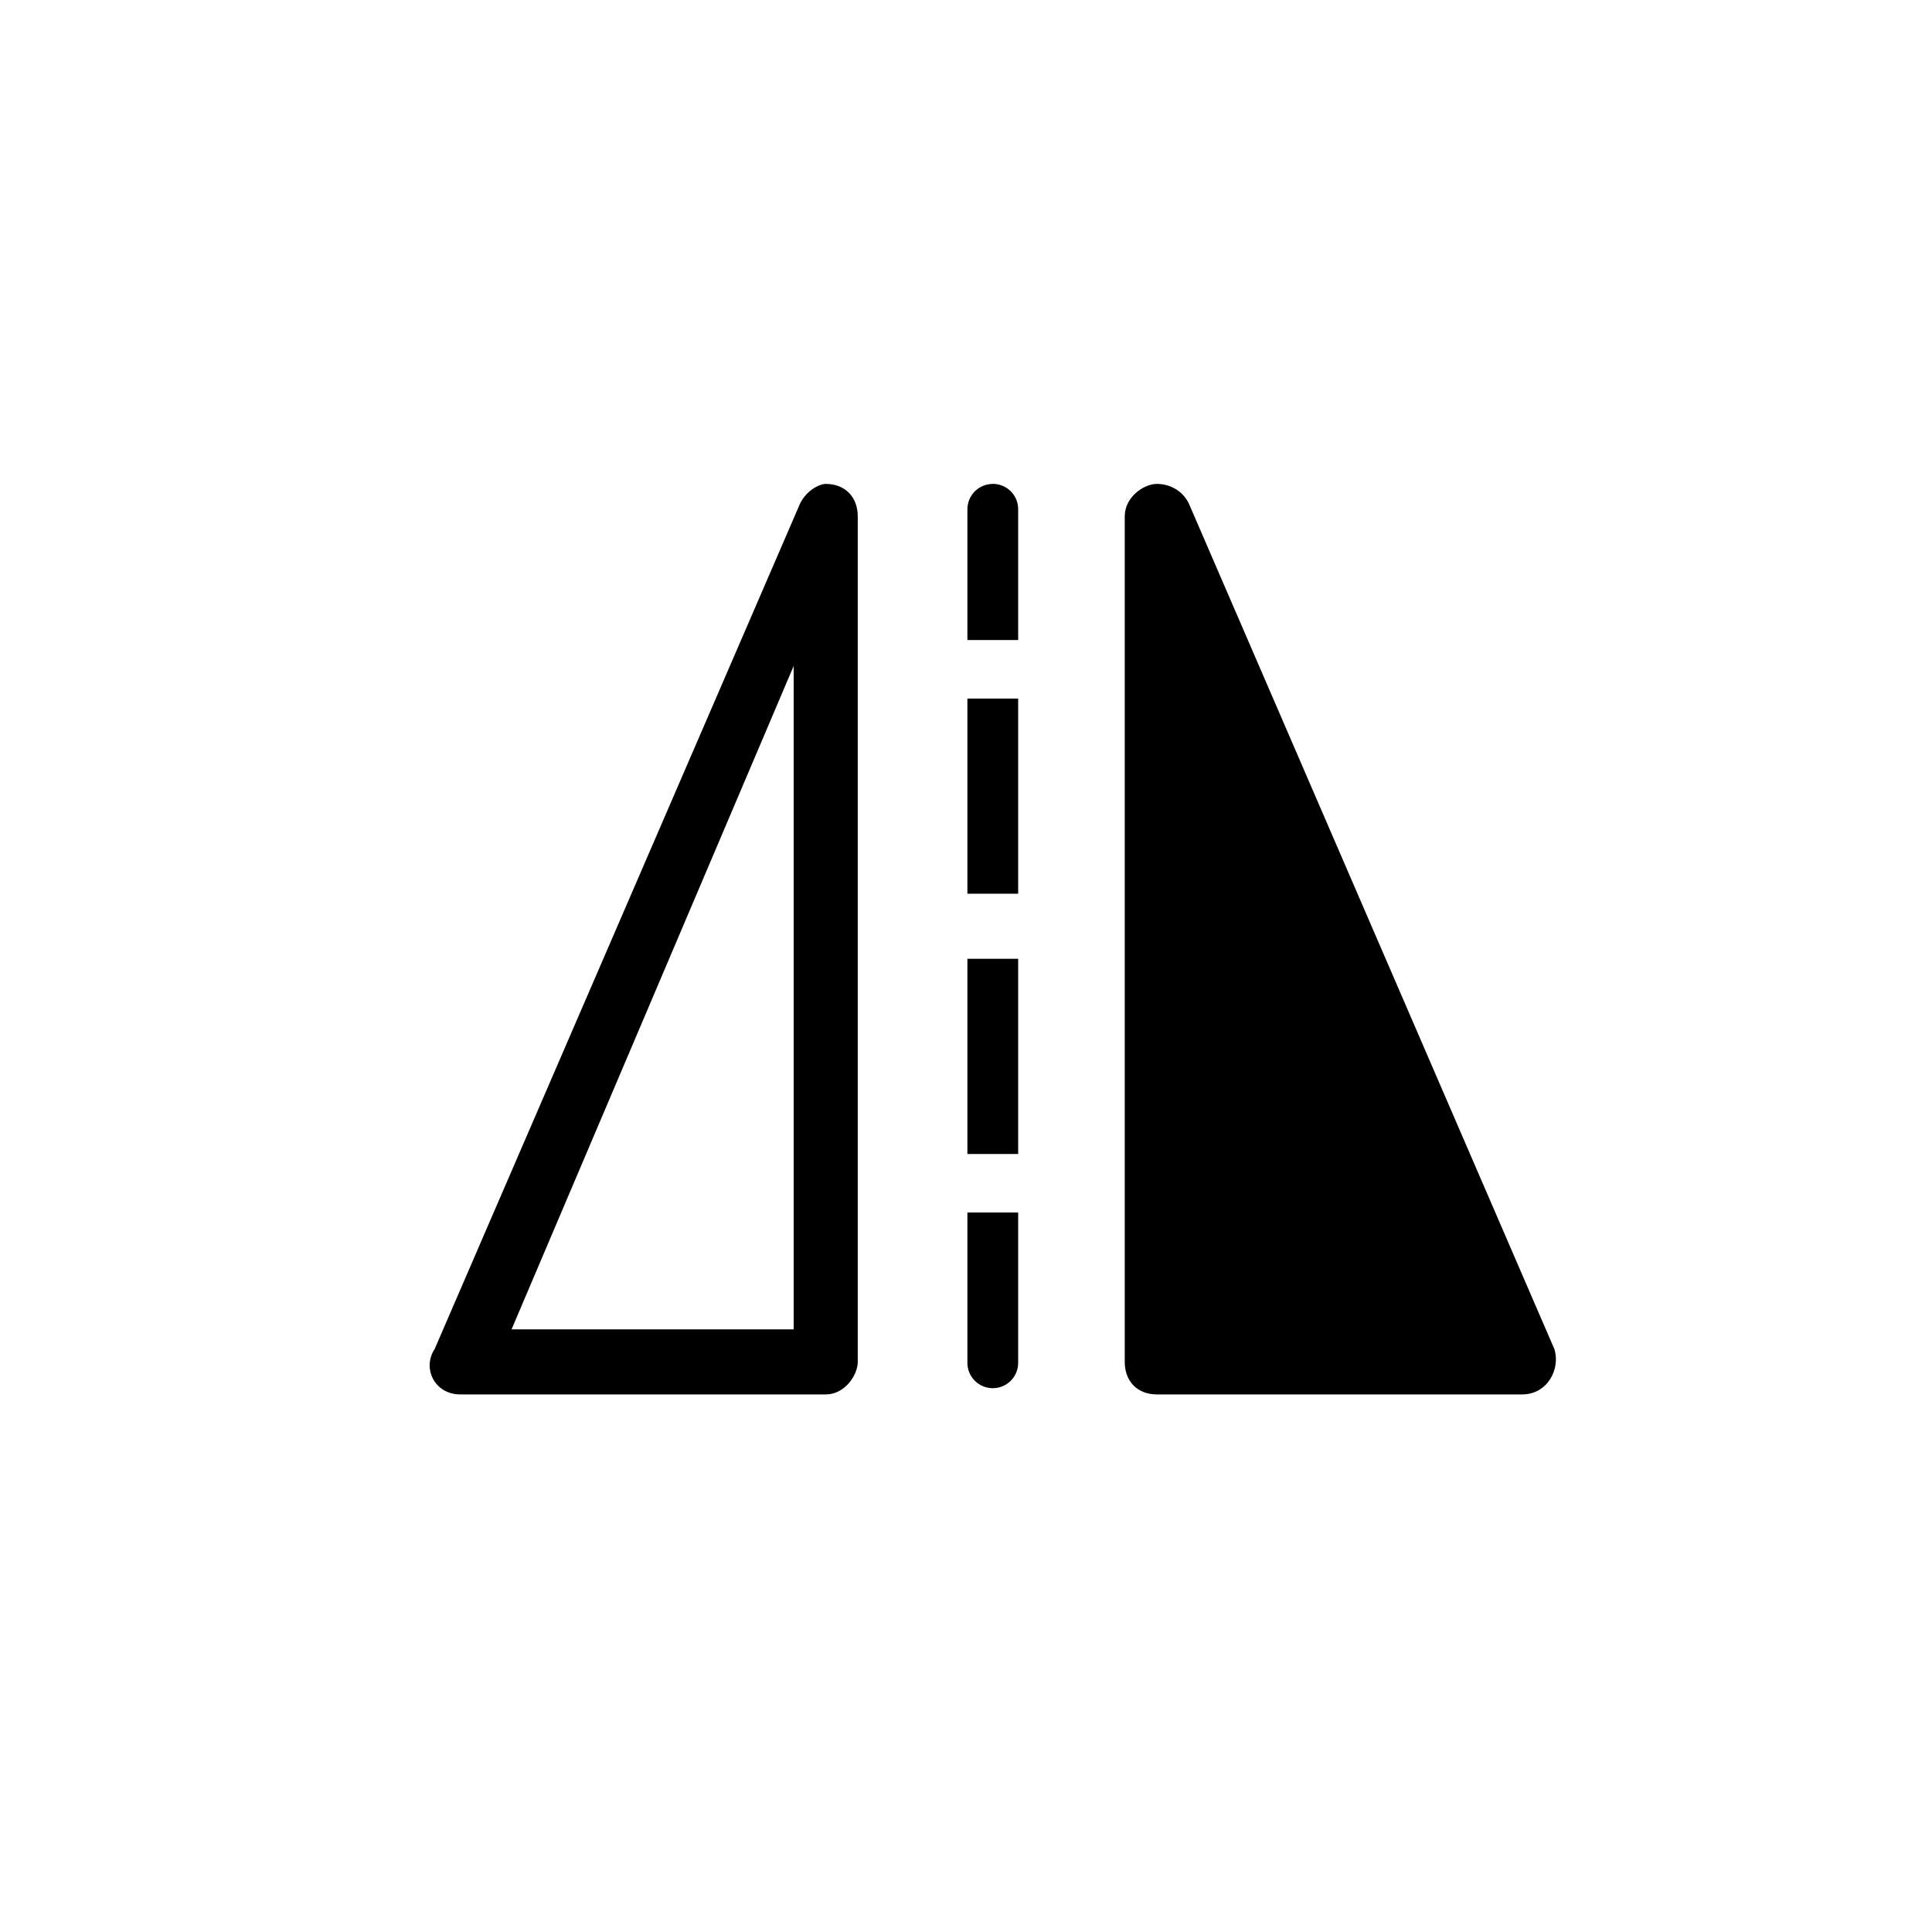<?xml version="1.0" encoding="UTF-8"?>
<svg width="36px" height="36px" viewBox="0 0 36 36" version="1.1" xmlns="http://www.w3.org/2000/svg" xmlns:xlink="http://www.w3.org/1999/xlink">
    <!-- Generator: Sketch 52.3 (67297) - http://www.bohemiancoding.com/sketch -->
    <title>Rectangle 32</title>
    <desc>Created with Sketch.</desc>
    <g id="工具-视频" stroke="none" stroke-width="1" fill="none" fill-rule="evenodd">
        <g id="Group-37-Copy-2" fill="#000000">
            <g id="翻转" transform="translate(8, 9)">
                <rect id="Rectangle" opacity="0" x="0" y="0" width="17.026" height="17"></rect>
                <path d="M10.026,13.593 L10.972,13.593 L10.972,16.395 C10.972,16.655 10.761,16.867 10.499,16.867 C10.238,16.867 10.026,16.655 10.026,16.395 L10.026,13.593 Z M10.026,8.866 L10.972,8.866 L10.972,12.503 L10.026,12.503 L10.026,8.866 L10.026,8.866 Z M10.499,0.016 C10.625,0.016 10.745,0.066 10.834,0.154 C10.923,0.243 10.972,0.363 10.972,0.488 L10.972,2.926 L10.026,2.926 L10.026,0.489 C10.026,0.364 10.076,0.244 10.165,0.155 C10.254,0.067 10.374,0.017 10.499,0.017 L10.499,0.016 Z M10.026,4.017 L10.972,4.017 L10.972,7.653 L10.026,7.653 L10.026,4.017 Z M7.387,0.017 C7.745,0.017 7.983,0.259 7.983,0.622 L7.983,16.378 C7.983,16.619 7.745,16.983 7.387,16.983 L0.577,16.983 C0.1,16.983 -0.139,16.498 0.1,16.135 L6.909,0.381 C7.029,0.138 7.268,0.017 7.387,0.017 L7.387,0.017 Z M6.789,3.409 L1.532,15.771 L6.789,15.771 L6.789,3.41 L6.789,3.409 Z M13.555,0.017 C13.794,0.017 14.033,0.138 14.152,0.381 L20.962,16.135 C21.081,16.498 20.842,16.983 20.364,16.983 L13.555,16.983 C13.197,16.983 12.958,16.741 12.958,16.378 L12.958,0.622 C12.958,0.259 13.316,0.017 13.555,0.017 Z" id="Shape" fill-rule="nonzero"></path>
            </g>
        </g>
    </g>
</svg>